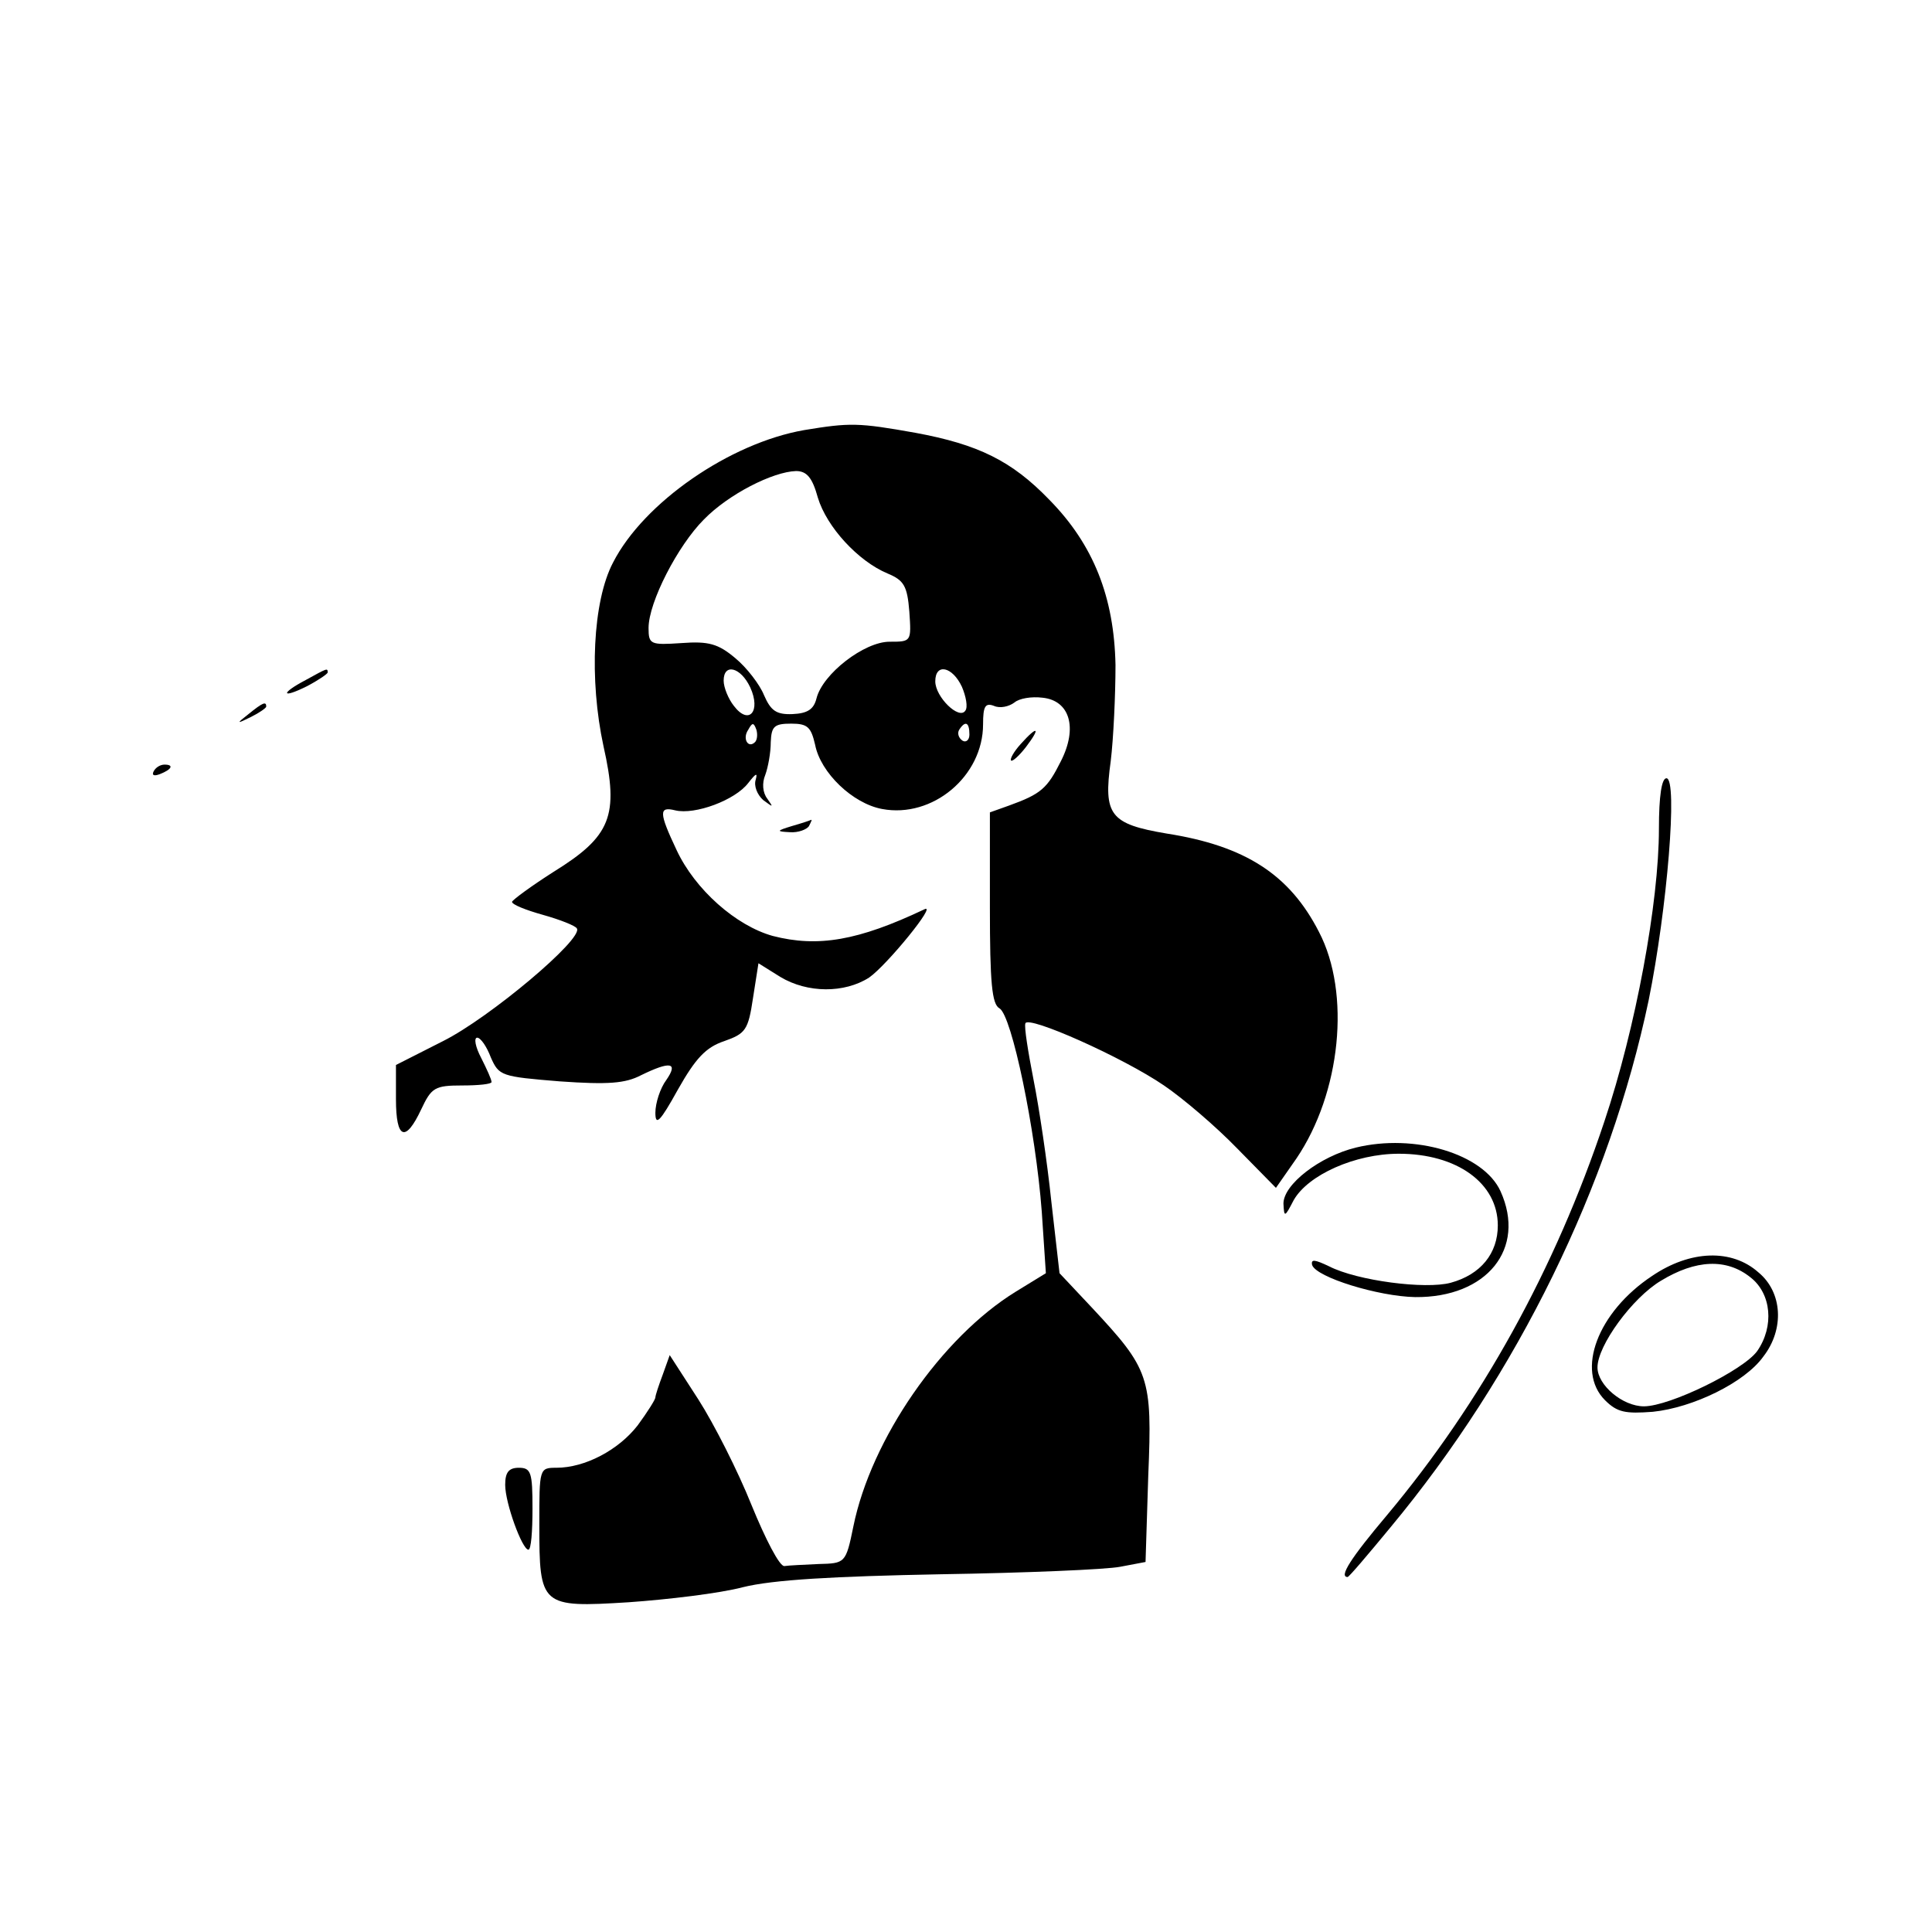 <?xml version="1.0" standalone="no"?>
<!DOCTYPE svg PUBLIC "-//W3C//DTD SVG 20010904//EN"
 "http://www.w3.org/TR/2001/REC-SVG-20010904/DTD/svg10.dtd">
<svg version="1.0" xmlns="http://www.w3.org/2000/svg"
 width="283pt" height="283pt" viewBox="0 0 283 283"
 preserveAspectRatio="xMidYMid meet">

<g transform="translate(0,283) scale(0.1,-0.1)"
fill="#000000" stroke="none">
<path d="M1178 2200 c-109 -19 -235 -106 -280 -194 -30 -57 -35 -172 -14 -269
23 -102 11 -132 -73 -184 -33 -21 -60 -41 -61 -44 0 -4 20 -12 45 -19 25 -7
48 -16 50 -20 10 -15 -128 -131 -196 -165 l-69 -35 0 -50 c0 -59 14 -64 37
-15 15 32 20 35 60 35 24 0 43 2 43 5 0 4 -7 19 -15 35 -9 17 -11 30 -6 30 5
0 14 -13 20 -29 12 -27 15 -28 101 -35 71 -5 96 -3 119 9 43 21 55 19 37 -7
-9 -12 -16 -34 -16 -48 0 -20 7 -13 33 34 26 46 41 62 68 71 31 11 35 16 42
63 l8 51 32 -20 c40 -24 94 -24 130 -1 26 18 101 110 81 100 -97 -46 -156 -56
-222 -39 -54 15 -114 68 -141 126 -26 55 -26 64 -2 58 29 -7 88 15 107 40 11
14 14 16 11 5 -3 -9 2 -22 11 -30 15 -11 15 -11 6 2 -7 9 -8 23 -3 35 4 11 8
32 8 48 1 23 5 27 30 27 24 0 29 -5 35 -31 8 -41 55 -86 98 -94 74 -14 148 48
148 124 0 26 3 32 16 27 9 -4 22 -1 30 5 7 6 25 9 41 7 40 -4 52 -44 27 -93
-20 -40 -29 -48 -76 -65 l-28 -10 0 -139 c0 -111 3 -142 14 -148 18 -10 53
-178 62 -298 l6 -90 -44 -27 c-109 -67 -212 -216 -238 -344 -11 -54 -12 -54
-51 -55 -21 -1 -44 -2 -50 -3 -7 -1 -28 40 -48 89 -20 50 -55 119 -78 155
l-42 65 -10 -28 c-6 -16 -11 -31 -11 -34 0 -3 -12 -22 -26 -41 -28 -36 -77
-62 -119 -62 -25 0 -25 -1 -25 -83 0 -120 2 -122 131 -114 57 4 133 13 167 22
44 11 133 16 290 19 125 2 243 7 263 11 l37 7 4 127 c6 144 2 155 -83 246
l-47 50 -12 105 c-6 58 -18 138 -26 178 -8 41 -14 78 -12 83 4 12 143 -50 203
-91 28 -19 76 -60 107 -92 l57 -58 30 43 c65 96 80 242 33 332 -43 84 -108
126 -223 144 -83 14 -93 27 -82 106 4 33 7 97 7 141 -2 99 -32 176 -97 242
-55 57 -104 81 -196 98 -84 15 -96 15 -163 4z m20 -99 c13 -43 59 -93 102
-111 24 -10 29 -18 32 -56 3 -44 3 -44 -29 -44 -37 0 -98 -47 -107 -83 -4 -16
-13 -22 -35 -23 -24 -1 -32 5 -42 28 -6 15 -25 40 -42 54 -25 21 -39 25 -79
22 -45 -3 -48 -2 -48 22 0 38 43 121 81 159 36 37 101 70 135 71 16 0 24 -10
32 -39z m-99 -278 c16 -35 -2 -56 -24 -27 -8 10 -15 27 -15 37 0 26 25 20 39
-10z m310 1 c6 -14 9 -30 5 -35 -9 -14 -44 20 -44 43 0 27 25 22 39 -8z m-303
-81 c-10 -10 -19 5 -10 18 6 11 8 11 12 0 2 -7 1 -15 -2 -18z m314 11 c0 -8
-5 -12 -10 -9 -6 4 -8 11 -5 16 9 14 15 11 15 -7z"/>
<path d="M448 1834 c-38 -20 -36 -28 2 -9 17 9 30 18 30 20 0 7 -1 6 -32 -11z"/>
<path d="M364 1784 c-18 -14 -18 -15 4 -4 12 6 22 13 22 15 0 8 -5 6 -26 -11z"/>
<path d="M1495 1740 c-10 -11 -16 -22 -14 -24 2 -2 12 7 22 20 22 29 17 32 -8
4z"/>
<path d="M225 1700 c-3 -6 1 -7 9 -4 18 7 21 14 7 14 -6 0 -13 -4 -16 -10z"/>
<path d="M2430 1616 c0 -108 -34 -292 -80 -429 -72 -216 -180 -411 -318 -576
-54 -64 -71 -91 -58 -91 2 0 30 33 63 73 186 224 321 500 378 772 27 133 43
325 26 325 -7 0 -11 -26 -11 -74z"/>
<path d="M1160 1620 c-23 -7 -23 -8 -3 -9 12 -1 25 4 28 9 3 6 5 10 3 9 -2 -1
-14 -5 -28 -9z"/>
<path d="M1986 1149 c-53 -13 -106 -54 -106 -82 1 -21 2 -20 15 5 21 37 90 68
154 68 85 0 145 -43 145 -105 0 -41 -25 -72 -69 -84 -37 -10 -137 3 -178 24
-21 10 -27 11 -25 2 6 -18 97 -46 151 -47 105 -1 163 71 125 155 -25 55 -126
85 -212 64z"/>
<path d="M2420 961 c-80 -53 -112 -139 -69 -182 18 -18 30 -20 70 -17 59 6
135 43 162 81 31 40 28 94 -7 123 -39 35 -100 33 -156 -5z m144 -2 c31 -24 35
-72 10 -108 -20 -28 -128 -81 -166 -81 -31 0 -68 31 -68 57 0 32 51 102 93
127 51 31 96 33 131 5z"/>
<path d="M740 655 c0 -27 25 -95 34 -95 4 0 6 27 6 60 0 53 -2 60 -20 60 -15
0 -20 -7 -20 -25z"/>
</g>
</svg>
